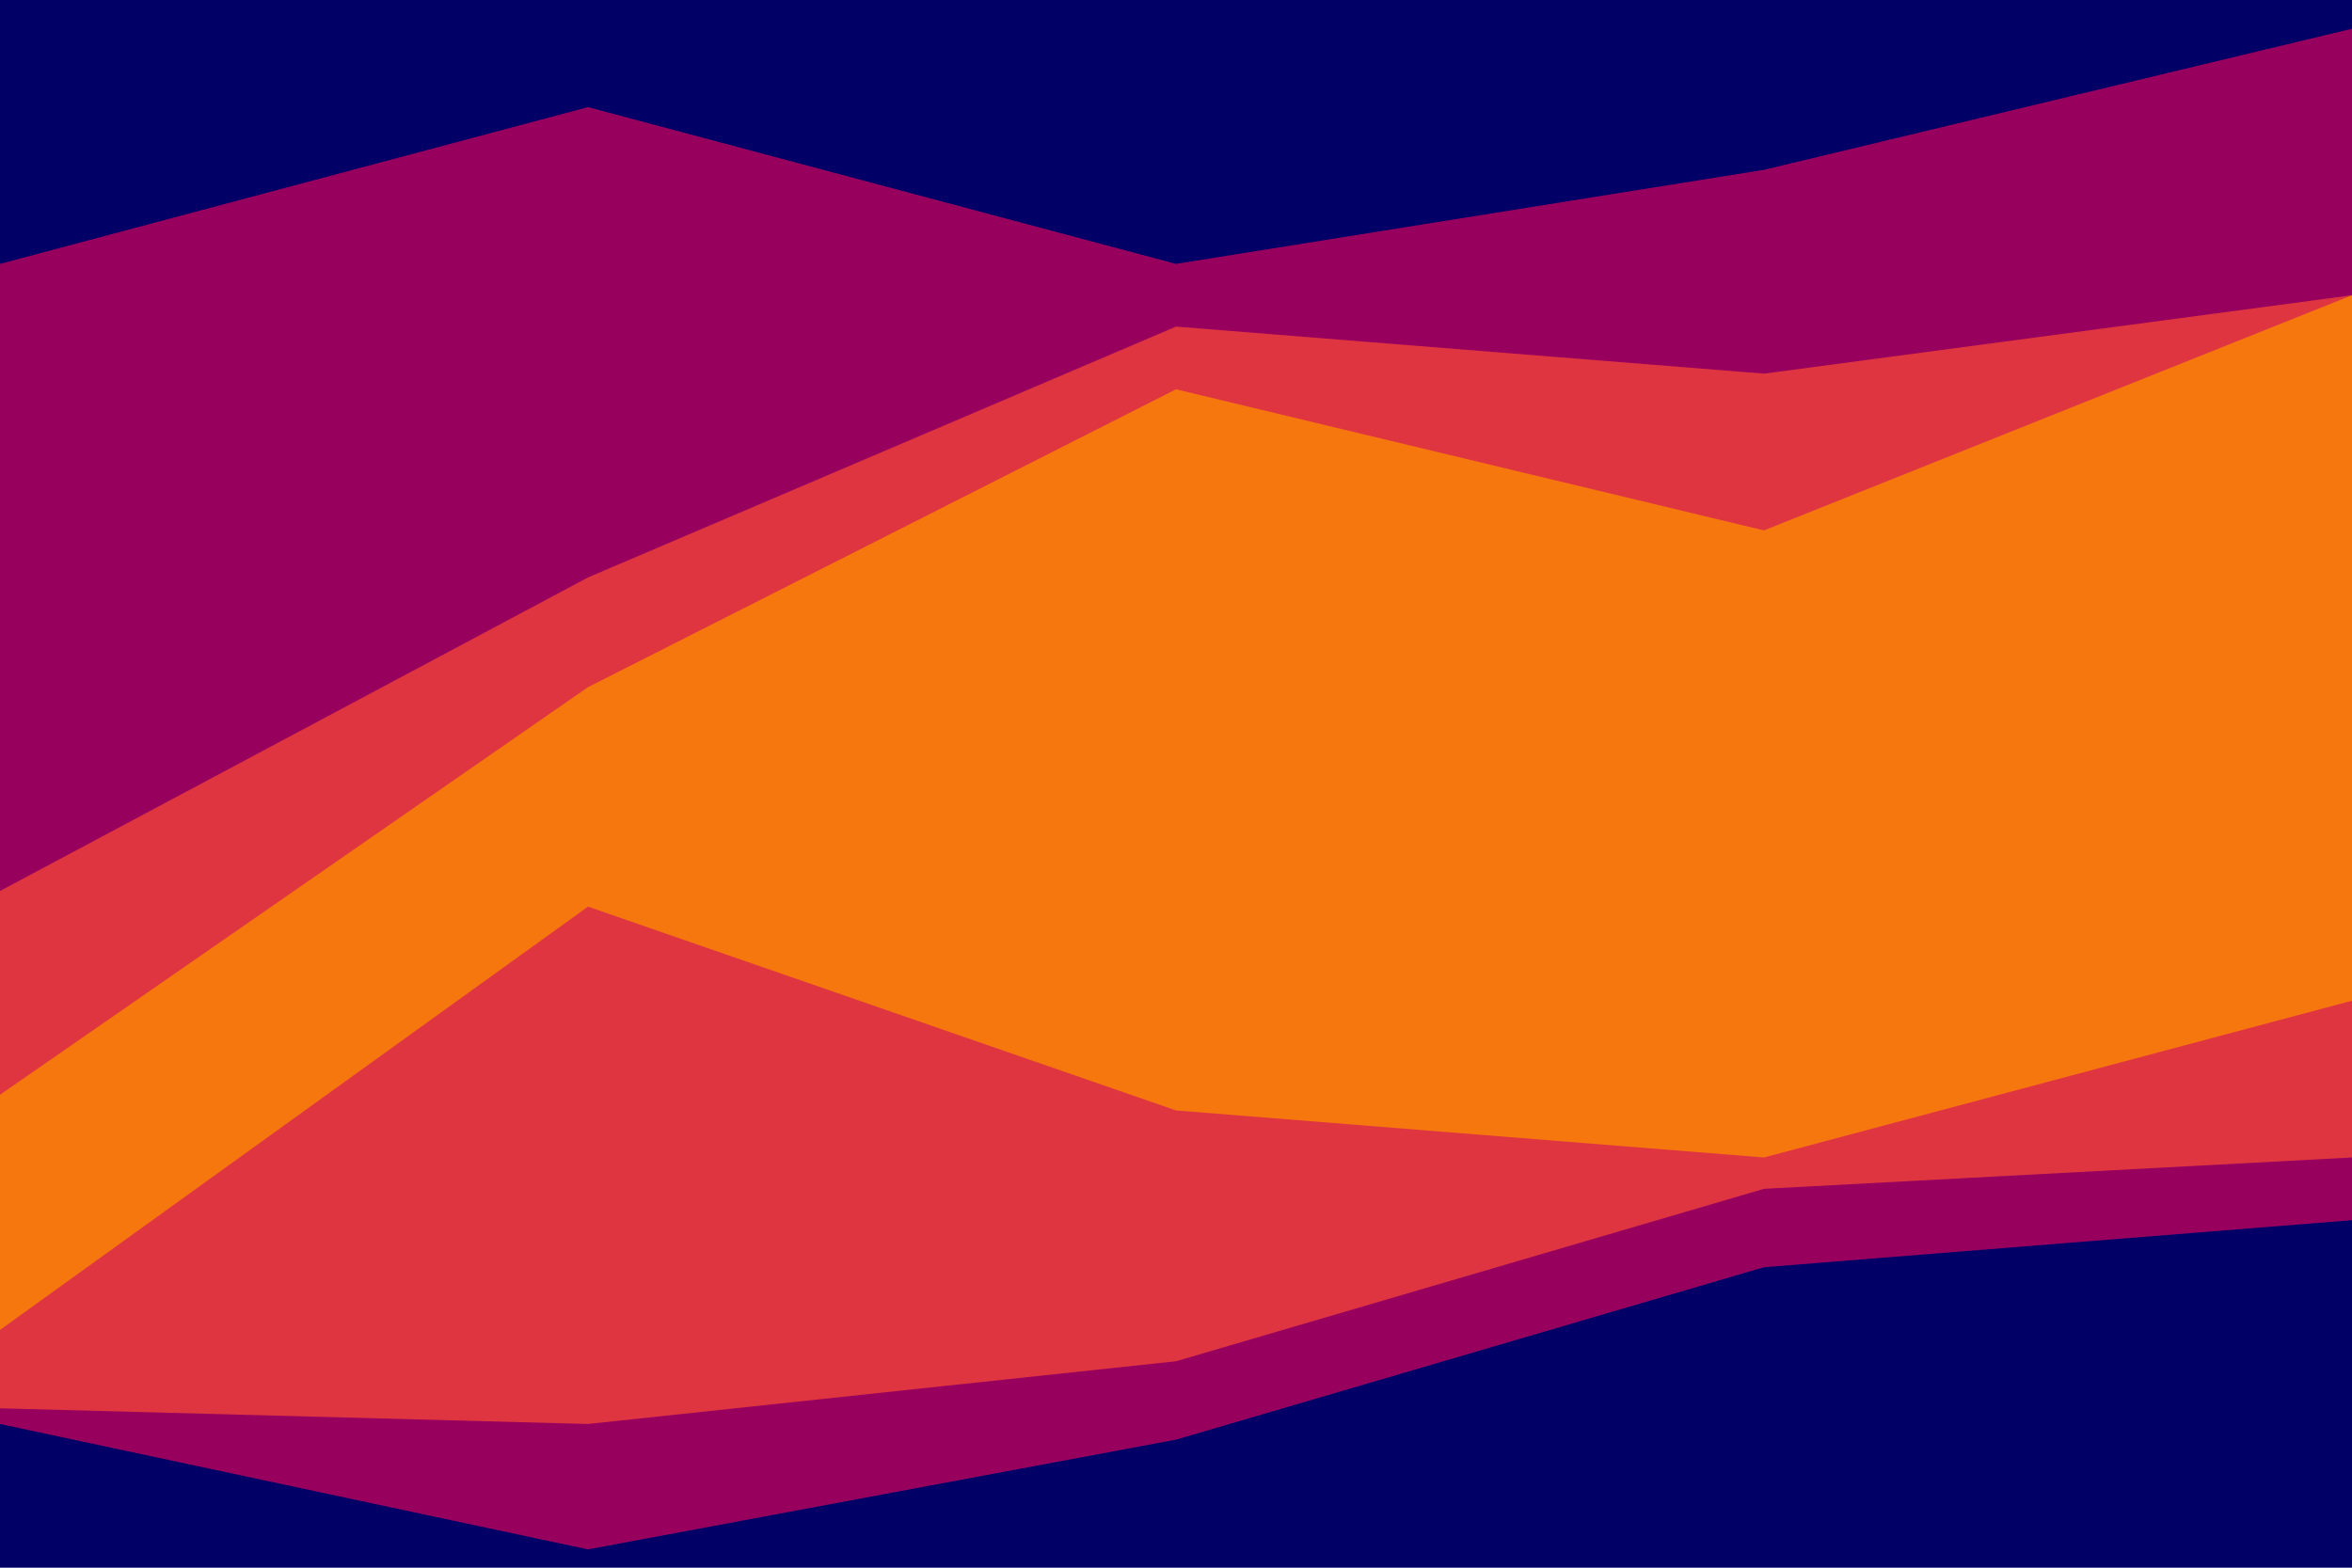 <svg id="visual" viewBox="0 0 900 600" width="900" height="600" xmlns="http://www.w3.org/2000/svg" xmlns:xlink="http://www.w3.org/1999/xlink" version="1.1"><path d="M0 103L225 43L450 103L675 67L900 13L900 0L675 0L450 0L225 0L0 0Z" fill="#000066"></path><path d="M0 343L225 223L450 127L675 145L900 115L900 11L675 65L450 101L225 41L0 101Z" fill="#98005e"></path><path d="M0 421L225 265L450 151L675 205L900 115L900 113L675 143L450 125L225 221L0 341Z" fill="#de3541"></path><path d="M0 469L225 295L450 403L675 379L900 301L900 113L675 203L450 149L225 263L0 419Z" fill="#f7770f"></path><path d="M0 511L225 349L450 427L675 445L900 385L900 299L675 377L450 401L225 293L0 467Z" fill="#f7770f"></path><path d="M0 541L225 547L450 523L675 457L900 445L900 383L675 443L450 425L225 347L0 509Z" fill="#de3541"></path><path d="M0 547L225 595L450 553L675 487L900 469L900 443L675 455L450 521L225 545L0 539Z" fill="#98005e"></path><path d="M0 601L225 601L450 601L675 601L900 601L900 467L675 485L450 551L225 593L0 545Z" fill="#000066"></path></svg>